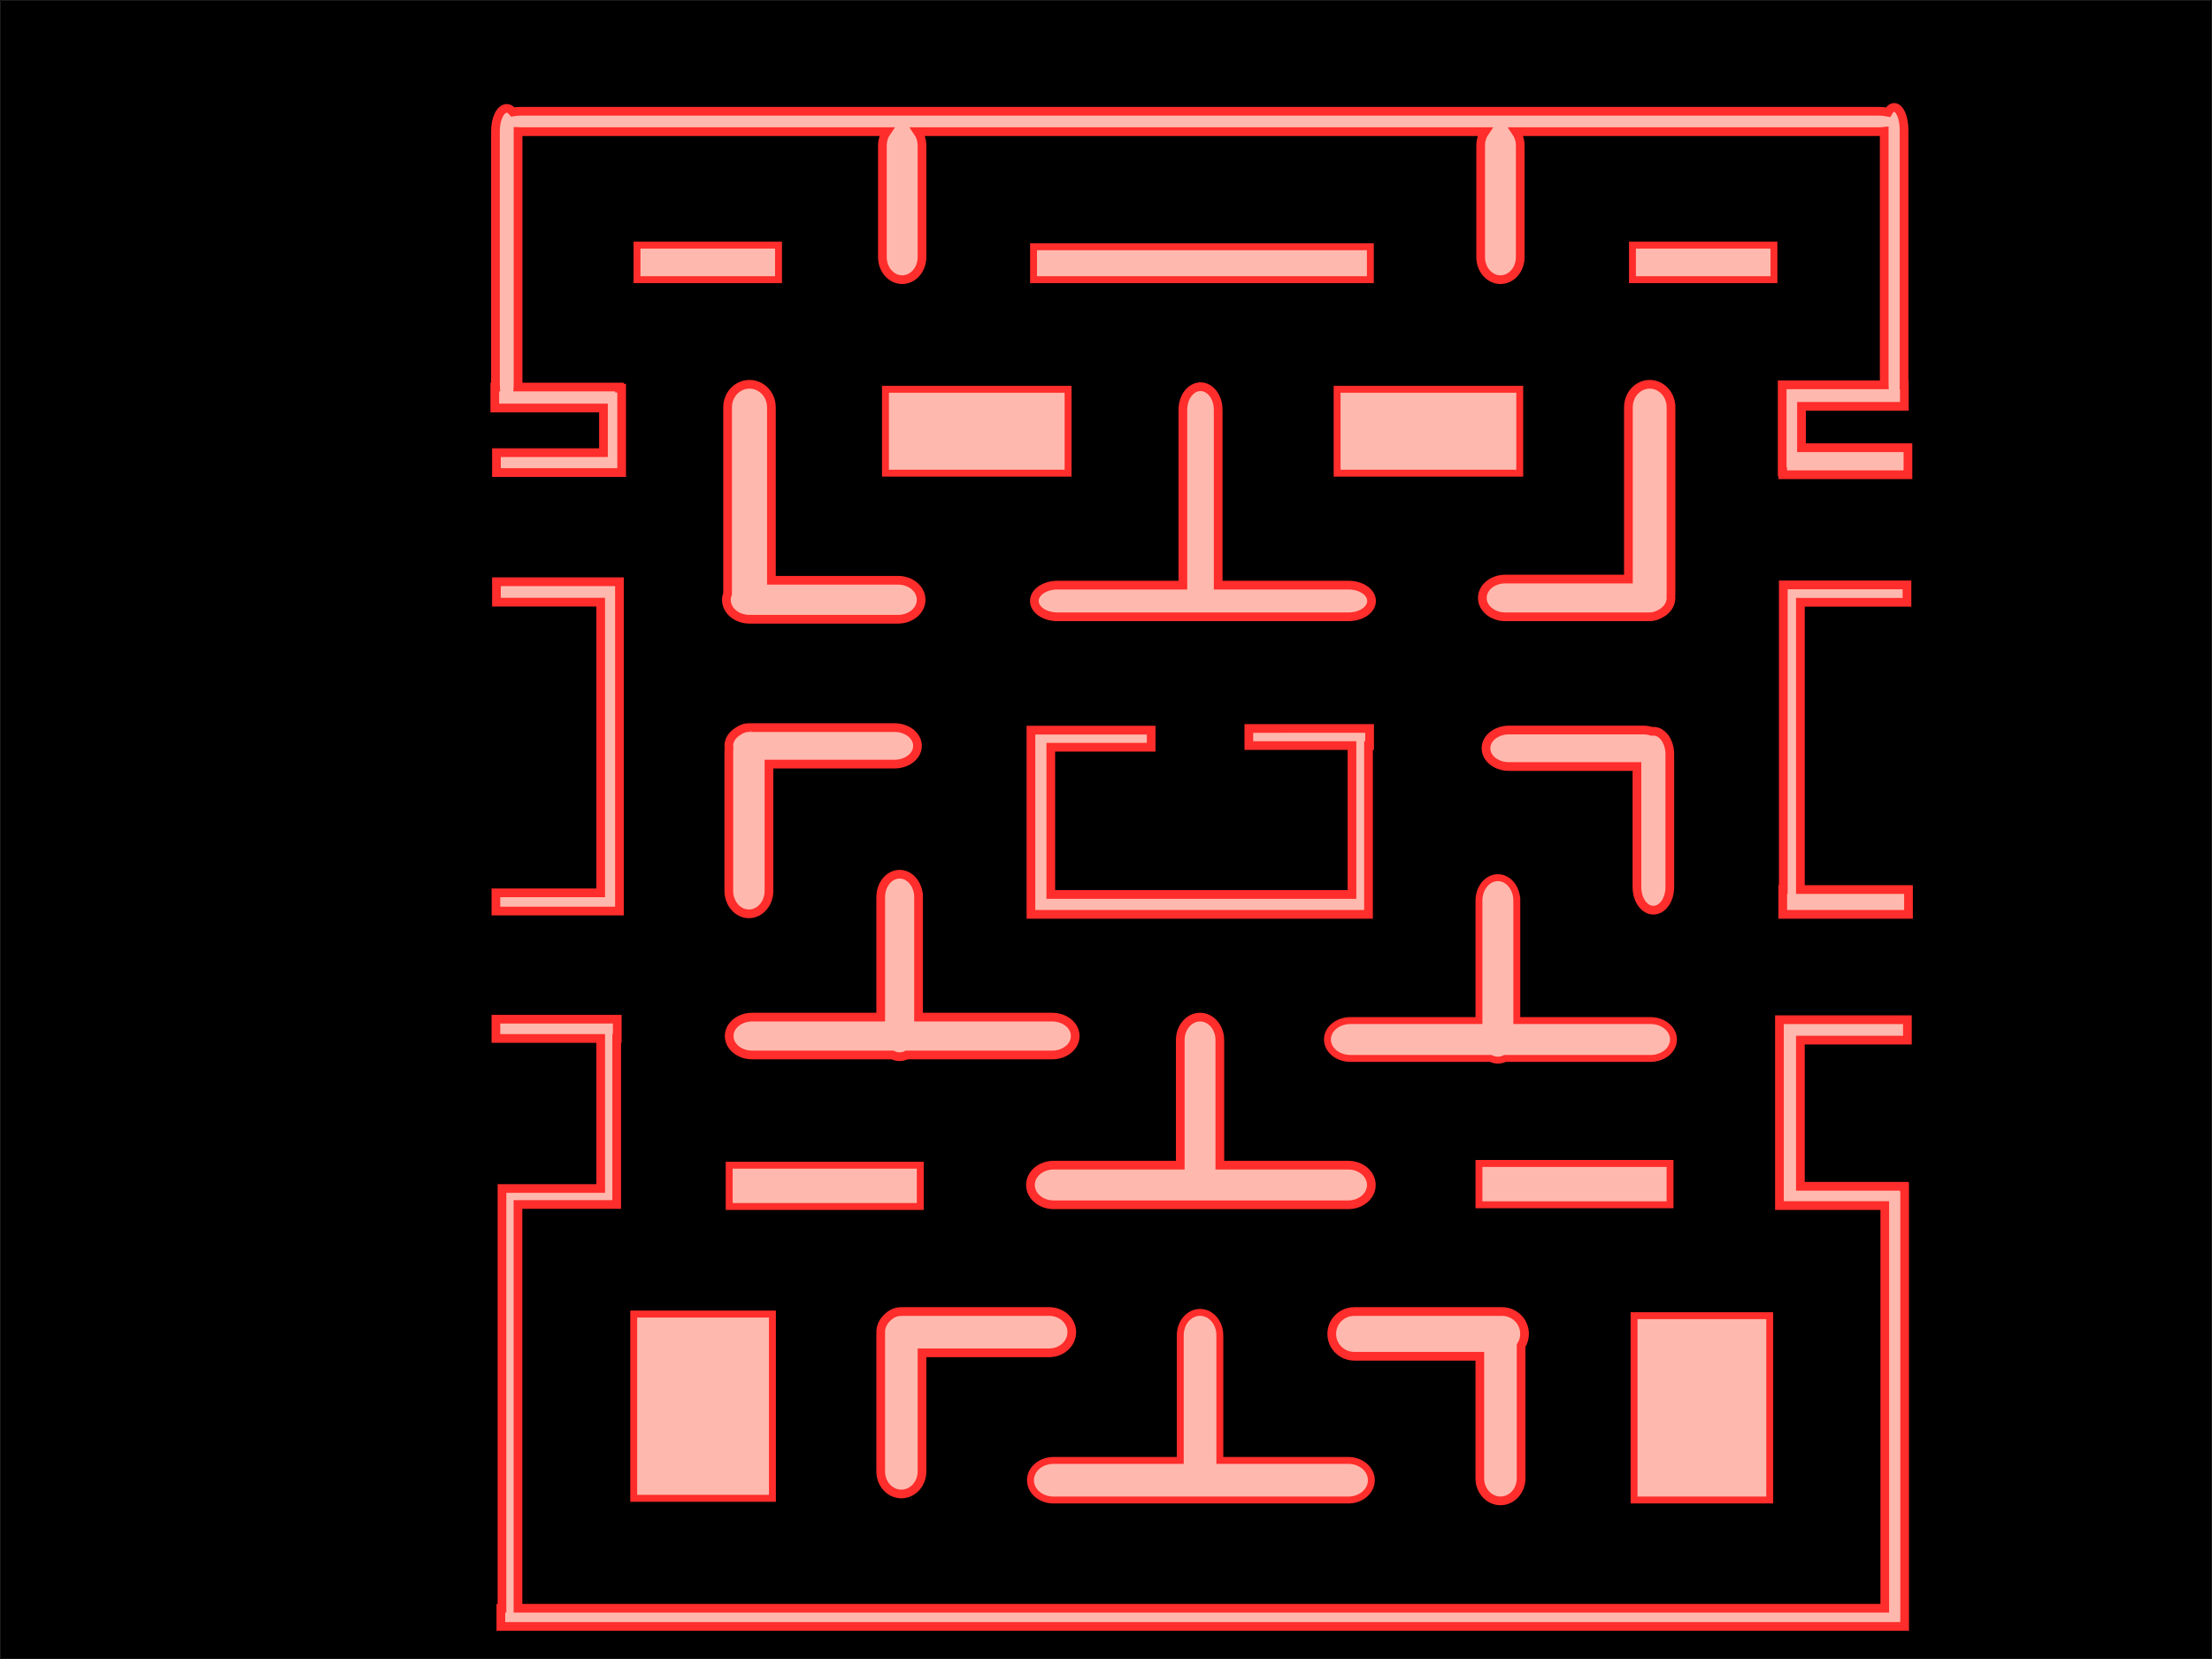 <svg version="1.1" xmlns="http://www.w3.org/2000/svg" xmlns:xlink="http://www.w3.org/1999/xlink" width="480.133" height="360.133" viewBox="0,0,480.133,360.133"><g transform="translate(29.233,1.4)"><g data-paper-data="{&quot;isPaintingLayer&quot;:true}" fill-rule="nonzero" stroke-linecap="butt" stroke-linejoin="miter" stroke-miterlimit="4" stroke-dasharray="" stroke-dashoffset="0" style="mix-blend-mode: normal"><path d="M-29.167,358.667v-360h480v360z" fill="#000000" stroke="#000000" stroke-width="0.133"/><path d="M113.339,323.822c-2.771,0 -5.018,0 -5.018,0v-39.997c0,0 2.247,0 5.018,0h20.071c2.771,0 5.018,0 5.018,0v39.997c0,0 -2.247,0 -5.018,0z" fill="#ffb8ae" stroke="#ff2d2b" stroke-width="1.5"/><path d="M330.361,324.189c-2.711,0 -4.908,0 -4.908,0v-40.017c0,0 2.197,0 4.908,0h19.632c2.711,0 4.908,0 4.908,0v40.017c0,0 -2.197,0 -4.908,0z" fill="#ffb8ae" stroke="#ff2d2b" stroke-width="1.5"/><path d="M167.962,101.307c-2.761,0 -5,0 -5,0v-18.214c0,0 2.239,0 5,0h29.643c2.761,0 5,0 5,0v18.214c0,0 -2.239,0 -5,0z" fill="#ffb8ae" stroke="#ff2d2b" stroke-width="1.5"/><path d="M265.998,101.307c-2.761,0 -5,0 -5,0v-18.214c0,0 2.239,0 5,0h29.643c2.761,0 5,0 5,0v18.214c0,0 -2.239,0 -5,0z" fill="#ffb8ae" stroke="#ff2d2b" stroke-width="1.5"/><path d="M200.124,59.306c-2.771,0 -5.017,0 -5.017,0v-7.14c0,0 2.246,0 5.017,0h63.073c2.771,0 5.017,0 5.017,0v7.14c0,0 -2.246,0 -5.017,0z" fill="#ffb8ae" stroke="#ff2d2b" stroke-width="1.5"/><path d="M330.105,59.307c-2.761,0 -5,0 -5,0v-7.5c0,0 2.239,0 5,0h20.714c2.761,0 5,0 5,0v7.5c0,0 -2.239,0 -5,0z" fill="#ffb8ae" stroke="#ff2d2b" stroke-width="1.5"/><path d="M114.034,59.307c-2.761,0 -5,0 -5,0v-7.5c0,0 2.239,0 5,0h20.714c2.761,0 5,0 5,0v7.5c0,0 -2.239,0 -5,0z" fill="#ffb8ae" stroke="#ff2d2b" stroke-width="1.5"/><path d="M327.42,157.055c0.662,0 1.292,0.107 1.869,0.291c0.117,-0.016 0.237,-0.027 0.357,-0.027c1.976,0 3.566,2.23 3.566,5v28.844c0,2.77 -1.59,5 -3.566,5c-1.976,0 -3.568,-2.23 -3.568,-5v-26.18h-27.764c-2.77,0 -5,-1.769 -5,-3.965c0,-2.196 2.23,-3.963 5,-3.963z" fill="#ffb8ae" stroke="#ff2d2b" stroke-width="1.89"/><path d="M133.691,156.549c0.091,-0.004 0.176,-0.021 0.268,-0.021h30.957c2.77,0 5,1.767 5,3.963c0,2.196 -2.23,3.963 -5,3.963h-27.236v27.502c0,2.77 -1.946,5 -4.361,5c-2.415,0 -4.359,-2.23 -4.359,-5v-30.428c0,-0.18 0.029,-0.351 0.045,-0.525c-0.027,-0.168 -0.045,-0.338 -0.045,-0.512c0,-1.26 0.749,-2.365 1.898,-3.09c0.07,-0.055 0.148,-0.094 0.221,-0.145c0.033,-0.019 0.062,-0.043 0.096,-0.061c0.635,-0.414 1.359,-0.668 2.145,-0.668c0.126,0 0.25,0.01 0.373,0.021z" fill="#ffb8ae" stroke="#ff2d2b" stroke-width="1.89"/><path d="M235.181,87.541v38.07h28.293c2.77,0 5,1.533 5,3.436c0,1.903 -2.23,3.434 -5,3.434h-32.125h-31.066c-2.77,0 -5,-1.531 -5,-3.434c0,-1.903 2.23,-3.436 5,-3.436h27.236v-38.07c0,-2.77 1.707,-5 3.83,-5c2.123,0 3.832,2.23 3.832,5z" fill="#ffb8ae" stroke="#ff2d2b" stroke-width="1.89"/><path d="M138.207,87.012v37.543h27.502c2.77,0 5,1.884 5,4.227c0,2.342 -2.23,4.229 -5,4.229h-32.277c-2.77,0 -5,-1.886 -5,-4.229c0,-0.458 0.106,-0.889 0.264,-1.301v-40.469c0,-2.77 2.121,-5 4.756,-5c2.635,0 4.756,2.23 4.756,5z" fill="#ffb8ae" stroke="#ff2d2b" stroke-width="1.89"/><path d="M333.476,87.012v40.469c0,0.142 -0.028,0.275 -0.039,0.414c0.023,0.161 0.039,0.324 0.039,0.49c0,1.553 -1.056,2.883 -2.604,3.578c-0.612,0.322 -1.291,0.518 -2.02,0.518c-0.076,0 -0.151,-0.008 -0.227,-0.012c-0.051,0.001 -0.099,0.012 -0.15,0.012h-30.955c-2.77,0 -5,-1.827 -5,-4.096c0,-2.269 2.23,-4.096 5,-4.096h26.707v-37.277c0,-2.77 2.063,-5 4.625,-5c2.562,0 4.623,2.23 4.623,5z" fill="#ffb8ae" stroke="#ff2d2b" stroke-width="1.89"/><path d="M170.148,193.358v26.016h29.006c2.77,0 5,1.832 5,4.109c0,2.277 -2.23,4.111 -5,4.111h-31.561c-0.48,0.238 -1.005,0.373 -1.557,0.373c-0.552,0 -1.075,-0.135 -1.555,-0.373h-30.439c-2.77,0 -5,-1.834 -5,-4.111c0,-2.277 2.23,-4.109 5,-4.109h27.885v-26.016c0,-2.77 1.832,-5 4.109,-5c2.277,0 4.111,2.23 4.111,5z" fill="#ffb8ae" stroke="#ff2d2b" stroke-width="1.89"/><path d="M300.004,194.105v26.016h29.006c2.77,0 5,1.832 5,4.109c0,2.277 -2.23,4.111 -5,4.111h-31.561c-0.48,0.238 -1.005,0.373 -1.557,0.373c-0.552,0 -1.075,-0.135 -1.555,-0.373h-30.439c-2.77,0 -5,-1.834 -5,-4.111c0,-2.277 2.23,-4.109 5,-4.109h27.885v-26.016c0,-2.77 1.832,-5 4.109,-5c2.277,0 4.111,2.23 4.111,5z" fill="#ffb8ae" stroke="#ff2d2b" stroke-width="1.5"/><path d="M134.043,260.478c-2.761,0 -5,0 -5,0v-8.968c0,0 2.239,0 5,0h31.479c2.761,0 5,0 5,0v8.968c0,0 -2.239,0 -5,0z" fill="#ffb8ae" stroke="#ff2d2b" stroke-width="1.5"/><path d="M235.543,224.373v27.137h27.885c2.77,0 5,1.916 5,4.297c0,2.381 -2.23,4.297 -5,4.297h-32.182h-31.809c-2.77,0 -5,-1.916 -5,-4.297c0,-2.381 2.23,-4.297 5,-4.297h27.512v-27.137c0,-2.77 1.916,-5 4.297,-5c2.381,0 4.297,2.23 4.297,5z" fill="#ffb8ae" stroke="#ff2d2b" stroke-width="1.89"/><path d="M296.783,260.105c-2.761,0 -5,0 -5,0v-8.968c0,0 2.239,0 5,0h31.479c2.761,0 5,0 5,0v8.968c0,0 -2.239,0 -5,0z" fill="#ffb8ae" stroke="#ff2d2b" stroke-width="1.5"/><path d="M235.543,288.46v27.137h27.885c2.77,0 5,1.916 5,4.297c0,2.381 -2.23,4.297 -5,4.297h-32.182h-31.809c-2.77,0 -5,-1.916 -5,-4.297c0,-2.381 2.23,-4.297 5,-4.297h27.512v-27.137c0,-2.77 1.916,-5 4.297,-5c2.381,0 4.297,2.23 4.297,5z" fill="#ffb8ae" stroke="#ff2d2b" stroke-width="1.5"/><path d="M166.676,283.287c0.054,-0.002 0.105,-0.014 0.16,-0.014h31.662c2.719,0 4.908,2 4.908,4.484c0,2.484 -2.189,4.484 -4.908,4.484h-27.602v25.732c0,2.719 -2,4.908 -4.484,4.908c-2.484,0 -4.484,-2.189 -4.484,-4.908v-29.795c0,-0.055 0.012,-0.106 0.014,-0.16c-0.005,-0.087 -0.014,-0.173 -0.014,-0.262c0,-1.147 0.48,-2.179 1.25,-2.971c0.041,-0.047 0.082,-0.093 0.125,-0.139c0.045,-0.043 0.092,-0.084 0.139,-0.125c0.791,-0.77 1.824,-1.25 2.971,-1.25c0.089,0 0.176,0.008 0.264,0.014z" fill="#ffb8ae" stroke="#ff2d2b" stroke-width="1.89"/><path d="M296.777,283.274c2.719,0 4.908,2.166 4.908,4.857c0,0.944 -0.281,1.815 -0.748,2.559v28.781c0,2.719 -1.998,4.908 -4.482,4.908c-2.484,0 -4.484,-2.189 -4.484,-4.908v-26.482h-27.23c-2.719,0 -4.906,-2.166 -4.906,-4.857c0,-2.691 2.187,-4.857 4.906,-4.857z" fill="#ffb8ae" stroke="#ff2d2b" stroke-width="1.89"/><path d="M384.064,26.817v55.076c0,0.082 -0.008,0.158 -0.01,0.238h0.07v4.67h-22.328v8.979h23.105v5.867h-27.176v-0.658h-0.121v-14.188v-4.67h22.16c-0.002,-0.081 -0.01,-0.157 -0.01,-0.238v-54.789c-0.385,0.043 -0.782,0.074 -1.197,0.074h-78.744c0.578,0.836 0.938,1.879 0.938,3.031v24.189c0,2.719 -1.916,4.908 -4.297,4.908c-2.381,0 -4.299,-2.189 -4.299,-4.908v-24.189c0,-1.153 0.359,-2.196 0.938,-3.031h-123.135c0.578,0.836 0.938,1.879 0.938,3.031v24.189c0,2.719 -1.918,4.908 -4.299,4.908c-2.381,0 -4.297,-2.189 -4.297,-4.908v-24.189c0,-1.153 0.359,-2.196 0.938,-3.031h-79.443c-0.197,0 -0.384,-0.015 -0.574,-0.025v54.914c0,0.186 -0.017,0.362 -0.027,0.543h22.033v0.24h0.479v14.008v4.311h-3.951h-23.227v-4.311h23.227v-9.697h-23.586v-4.551h0.17c-0.01,-0.181 -0.027,-0.357 -0.027,-0.543v-55.031c0,-2.719 1.095,-4.908 2.455,-4.908c0.484,0 0.933,0.287 1.312,0.768c0.536,-0.09 1.11,-0.146 1.717,-0.146h294.764c0.729,0 1.414,0.076 2.035,0.203c0.364,-0.643 0.817,-1.041 1.316,-1.041c1.194,0 2.154,2.187 2.154,4.906z" fill="#ffb8ae" stroke="#ff2d2b" stroke-width="1.89"/><path d="M361.556,125.561h23.137v3.771h-23.137v62.348h23.467v5.387h-27.297v-5.387h0.119v-62.348v-3.771z" fill="#ffb8ae" stroke="#ff2d2b" stroke-width="1.89"/><path d="M104.746,219.815v4.191h-0.119v32.564v3.473h-3.473h-17.957v87.639h296.678v-87.4h-18.318h-4.549v-4.189v-36.158h0.719h3.83h23.227v4.43h-23.227v31.729h22.508v0.119h0.121v91.471v3.949h-4.311h-296.678h-3.473h-0.24v-3.949h0.24v-87.639v-3.473h3.473h17.957v-32.564h-22.746v-4.191z" fill="#ffb8ae" stroke="#ff2d2b" stroke-width="1.89"/><path d="M105.226,124.873v0.719v3.711v63.096v3.949h-4.072h-22.746v-3.949h22.746v-63.096h-22.627v-4.43z" fill="#ffb8ae" stroke="#ff2d2b" stroke-width="1.89"/><path d="M268.051,156.719v3.713h-0.238v32.324v4.311h-68.961h-4.311v-36.275v-3.713h26.1v3.713h-21.789v31.965h65.369v-32.324h-22.389v-3.713z" fill="#ffb8ae" stroke="#ff2d2b" stroke-width="1.89"/></g></g></svg>